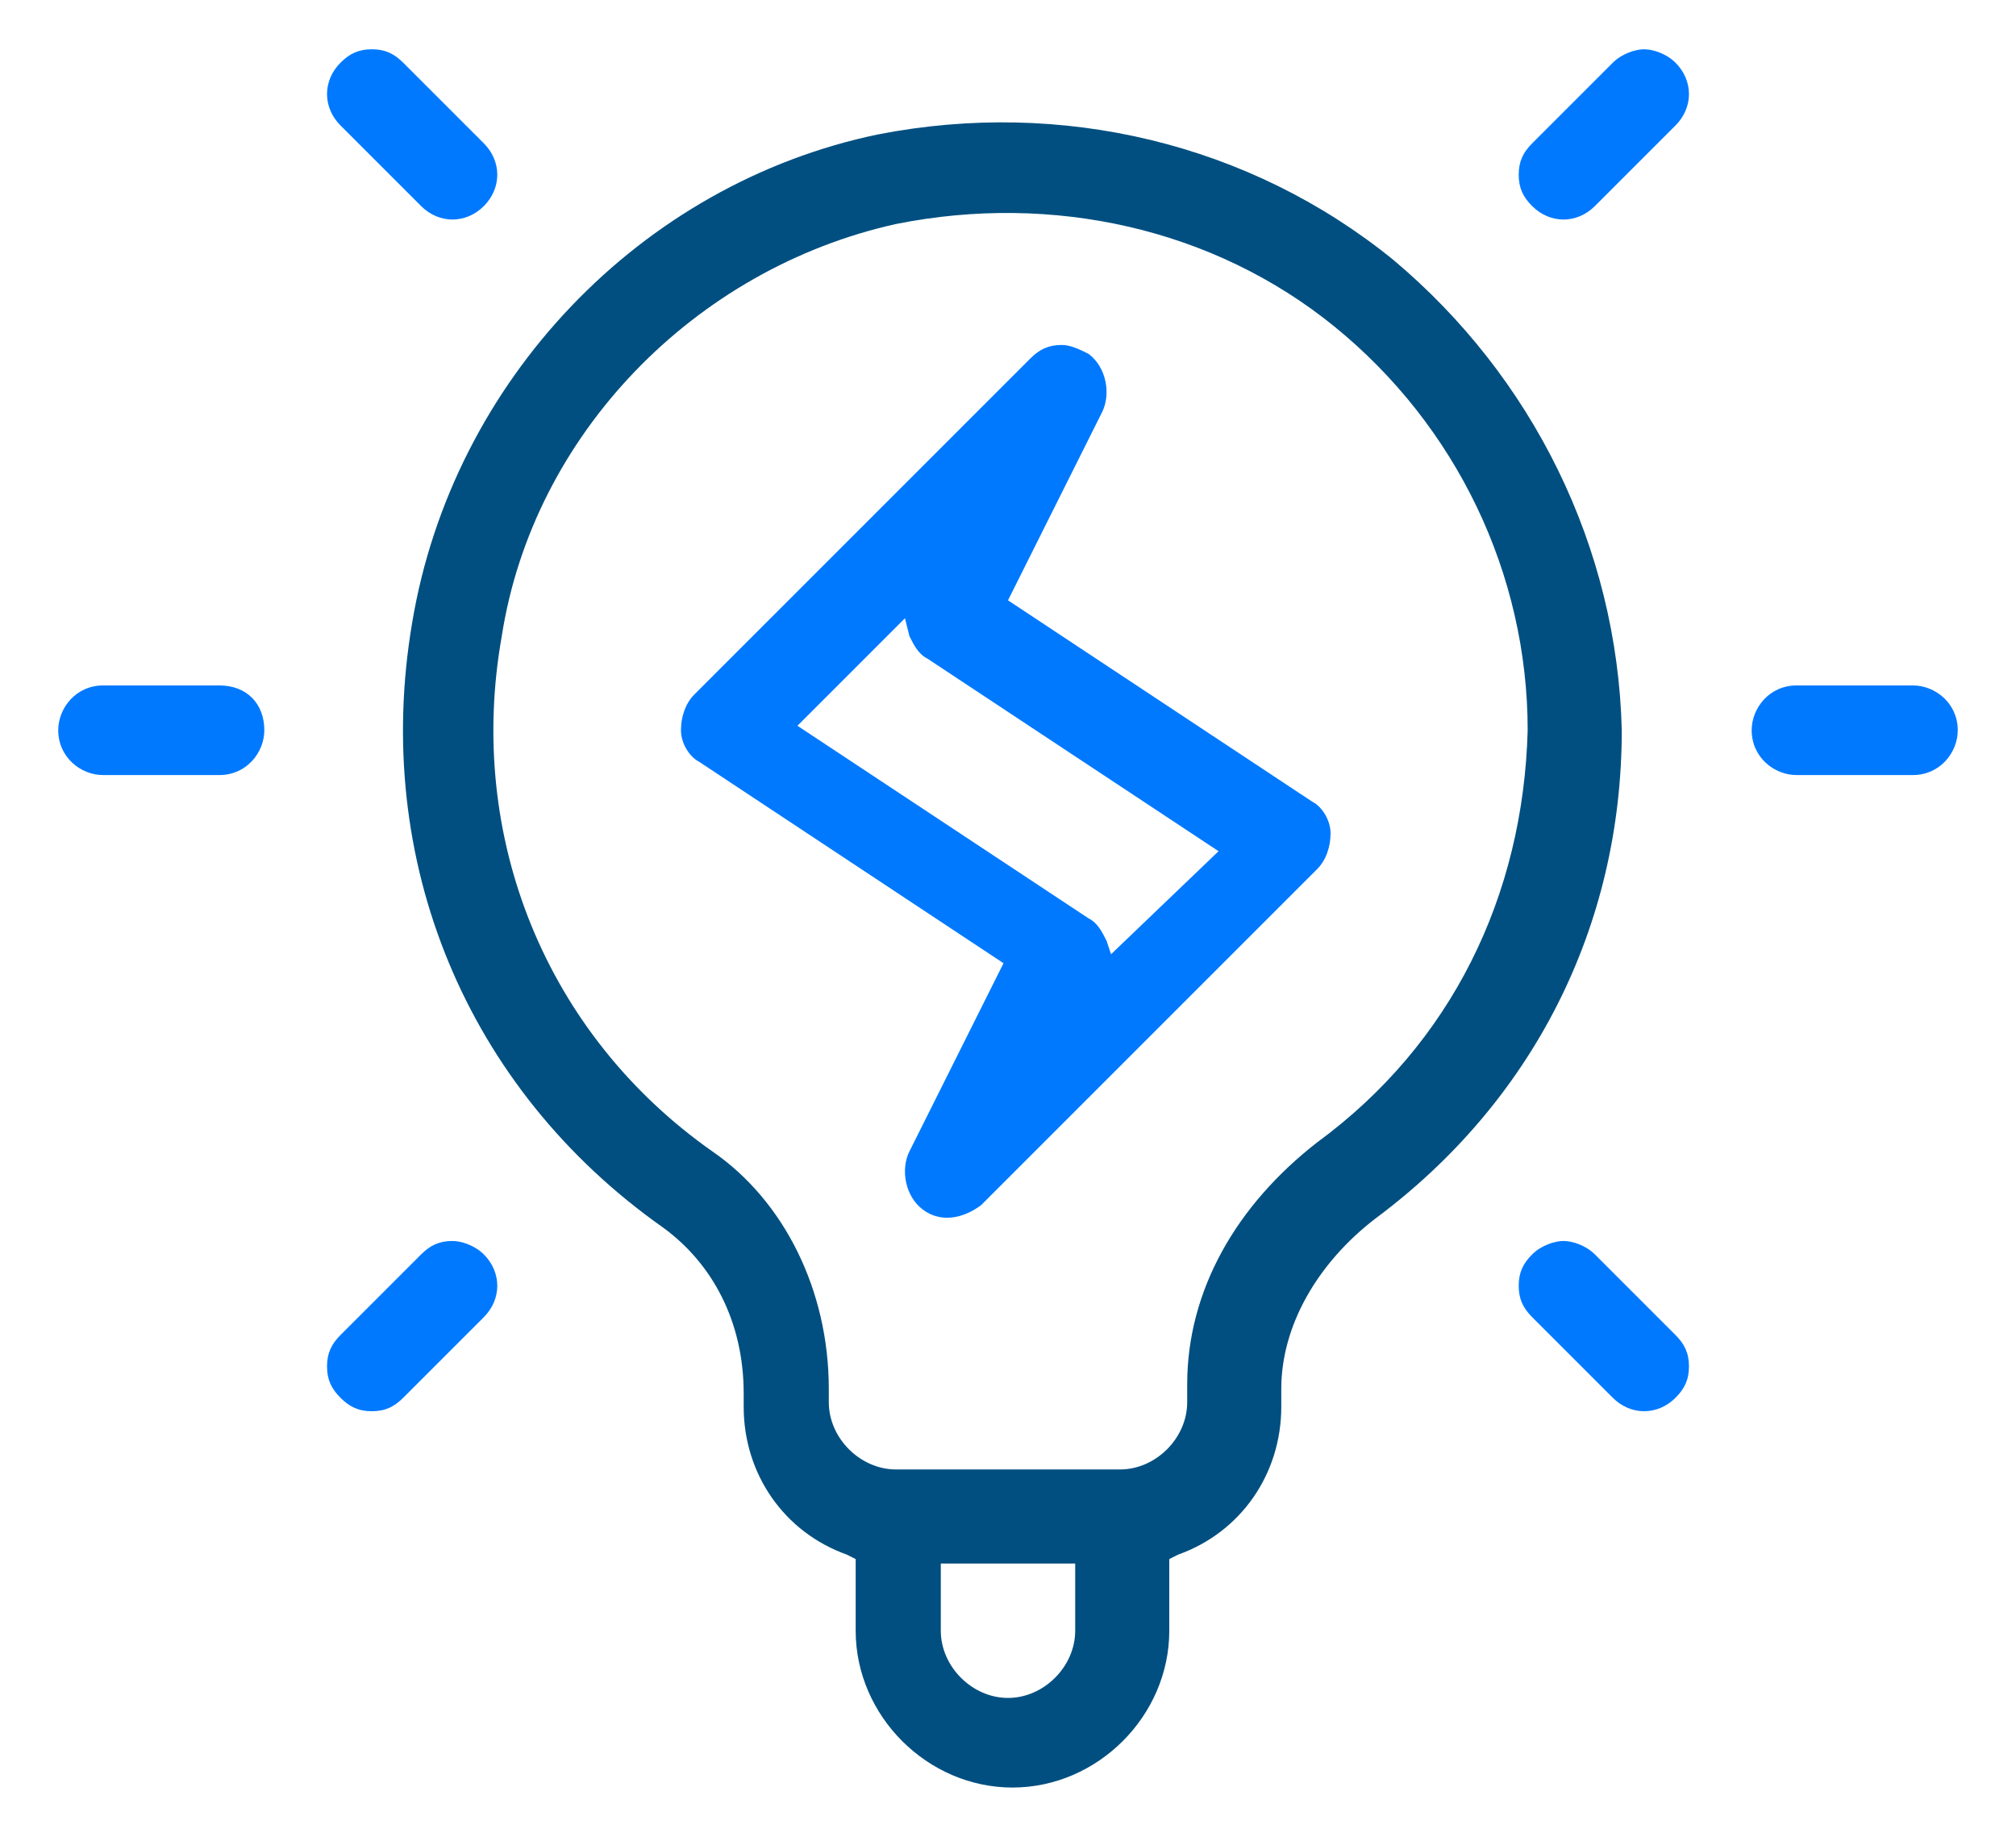 <?xml version="1.0" encoding="utf-8"?>
<!-- Generator: Adobe Illustrator 22.1.0, SVG Export Plug-In . SVG Version: 6.00 Build 0)  -->
<svg version="1.1" id="Layer_1" xmlns="http://www.w3.org/2000/svg" xmlns:xlink="http://www.w3.org/1999/xlink" x="0px" y="0px"
	 viewBox="0 0 45 41" style="enable-background:new 0 0 45 41;" xml:space="preserve">
<style type="text/css">
	.st0{fill:#0079FF;}
	.st1{fill:#004F80;}
</style>
<title>Group 4</title>
<desc>Created with Sketch.</desc>
<g>
	<path class="st0" d="M22.5,13.4l2.1-4.2c0.2-0.4,0.1-1-0.3-1.3c-0.2-0.1-0.4-0.2-0.6-0.2c-0.3,0-0.5,0.1-0.7,0.3l-7.5,7.5
		c-0.2,0.2-0.3,0.5-0.3,0.8c0,0.3,0.2,0.6,0.4,0.7l6.8,4.5l-2.1,4.2c-0.2,0.4-0.1,1,0.3,1.3c0.4,0.3,0.9,0.2,1.3-0.1l7.5-7.5
		c0.2-0.2,0.3-0.5,0.3-0.8c0-0.3-0.2-0.6-0.4-0.7L22.5,13.4z M24.8,21.3L24.7,21c-0.1-0.2-0.2-0.4-0.4-0.5l-6.5-4.3l2.4-2.4l0.1,0.4
		c0.1,0.2,0.2,0.4,0.4,0.5l6.5,4.3L24.8,21.3z"/>
	<path class="st0" d="M42.7,15.3h-2.6c-0.6,0-1,0.5-1,1c0,0.6,0.5,1,1,1h2.6c0.6,0,1-0.5,1-1C43.7,15.7,43.2,15.3,42.7,15.3z"/>
	<path class="st0" d="M4.9,15.3H2.3c-0.6,0-1,0.5-1,1c0,0.6,0.5,1,1,1h2.6c0.6,0,1-0.5,1-1C5.9,15.7,5.5,15.3,4.9,15.3z"/>
	<path class="st0" d="M35.6,4.6l1.8-1.8c0.4-0.4,0.4-1,0-1.4c-0.2-0.2-0.5-0.3-0.7-0.3S36.2,1.2,36,1.4l-1.8,1.8
		c-0.2,0.2-0.3,0.4-0.3,0.7s0.1,0.5,0.3,0.7C34.6,5,35.2,5,35.6,4.6z"/>
	<path class="st0" d="M10.1,27.7c-0.3,0-0.5,0.1-0.7,0.3l-1.8,1.8c-0.2,0.2-0.3,0.4-0.3,0.7s0.1,0.5,0.3,0.7
		c0.2,0.2,0.4,0.3,0.7,0.3s0.5-0.1,0.7-0.3l1.8-1.8c0.4-0.4,0.4-1,0-1.4C10.6,27.8,10.3,27.7,10.1,27.7z"/>
	<path class="st0" d="M9.4,4.6c0.4,0.4,1,0.4,1.4,0c0.4-0.4,0.4-1,0-1.4L9,1.4C8.8,1.2,8.6,1.1,8.3,1.1C8,1.1,7.8,1.2,7.6,1.4
		c-0.4,0.4-0.4,1,0,1.4L9.4,4.6z"/>
	<path class="st0" d="M35.6,28c-0.2-0.2-0.5-0.3-0.7-0.3s-0.5,0.1-0.7,0.3c-0.2,0.2-0.3,0.4-0.3,0.7s0.1,0.5,0.3,0.7l1.8,1.8
		c0.4,0.4,1,0.4,1.4,0c0.2-0.2,0.3-0.4,0.3-0.7s-0.1-0.5-0.3-0.7L35.6,28z"/>
	<path class="st1" d="M31.1,5.8C27.9,3.2,23.7,2.2,19.6,3c-5.3,1.1-9.5,5.5-10.4,10.9c-0.9,5.3,1.2,10.4,5.6,13.5
		c1.1,0.8,1.8,2.1,1.8,3.7v0.3c0,1.5,0.9,2.8,2.3,3.3l0.2,0.1v1.6c0,1.9,1.6,3.5,3.5,3.5s3.5-1.6,3.5-3.5v-1.6l0.2-0.1
		c1.4-0.5,2.3-1.8,2.3-3.3V31c0-1.4,0.8-2.8,2.1-3.8c3.5-2.6,5.5-6.5,5.5-10.9C36.1,12.2,34.2,8.4,31.1,5.8z M24,36.4
		c0,0.8-0.7,1.5-1.5,1.5c-0.8,0-1.5-0.7-1.5-1.5v-1.5h3V36.4z M29.4,25.5c-1.8,1.4-2.9,3.3-2.9,5.4v0.4c0,0.8-0.7,1.5-1.5,1.5h-5
		c-0.8,0-1.5-0.7-1.5-1.5V31c0-2.2-1-4.2-2.6-5.3c-3.7-2.6-5.5-7-4.7-11.5C11.9,9.7,15.5,6,20,5c3.5-0.7,7.1,0.1,9.8,2.3
		c2.7,2.2,4.3,5.5,4.3,9C34,20,32.4,23.3,29.4,25.5z"/>
</g>
</svg>
